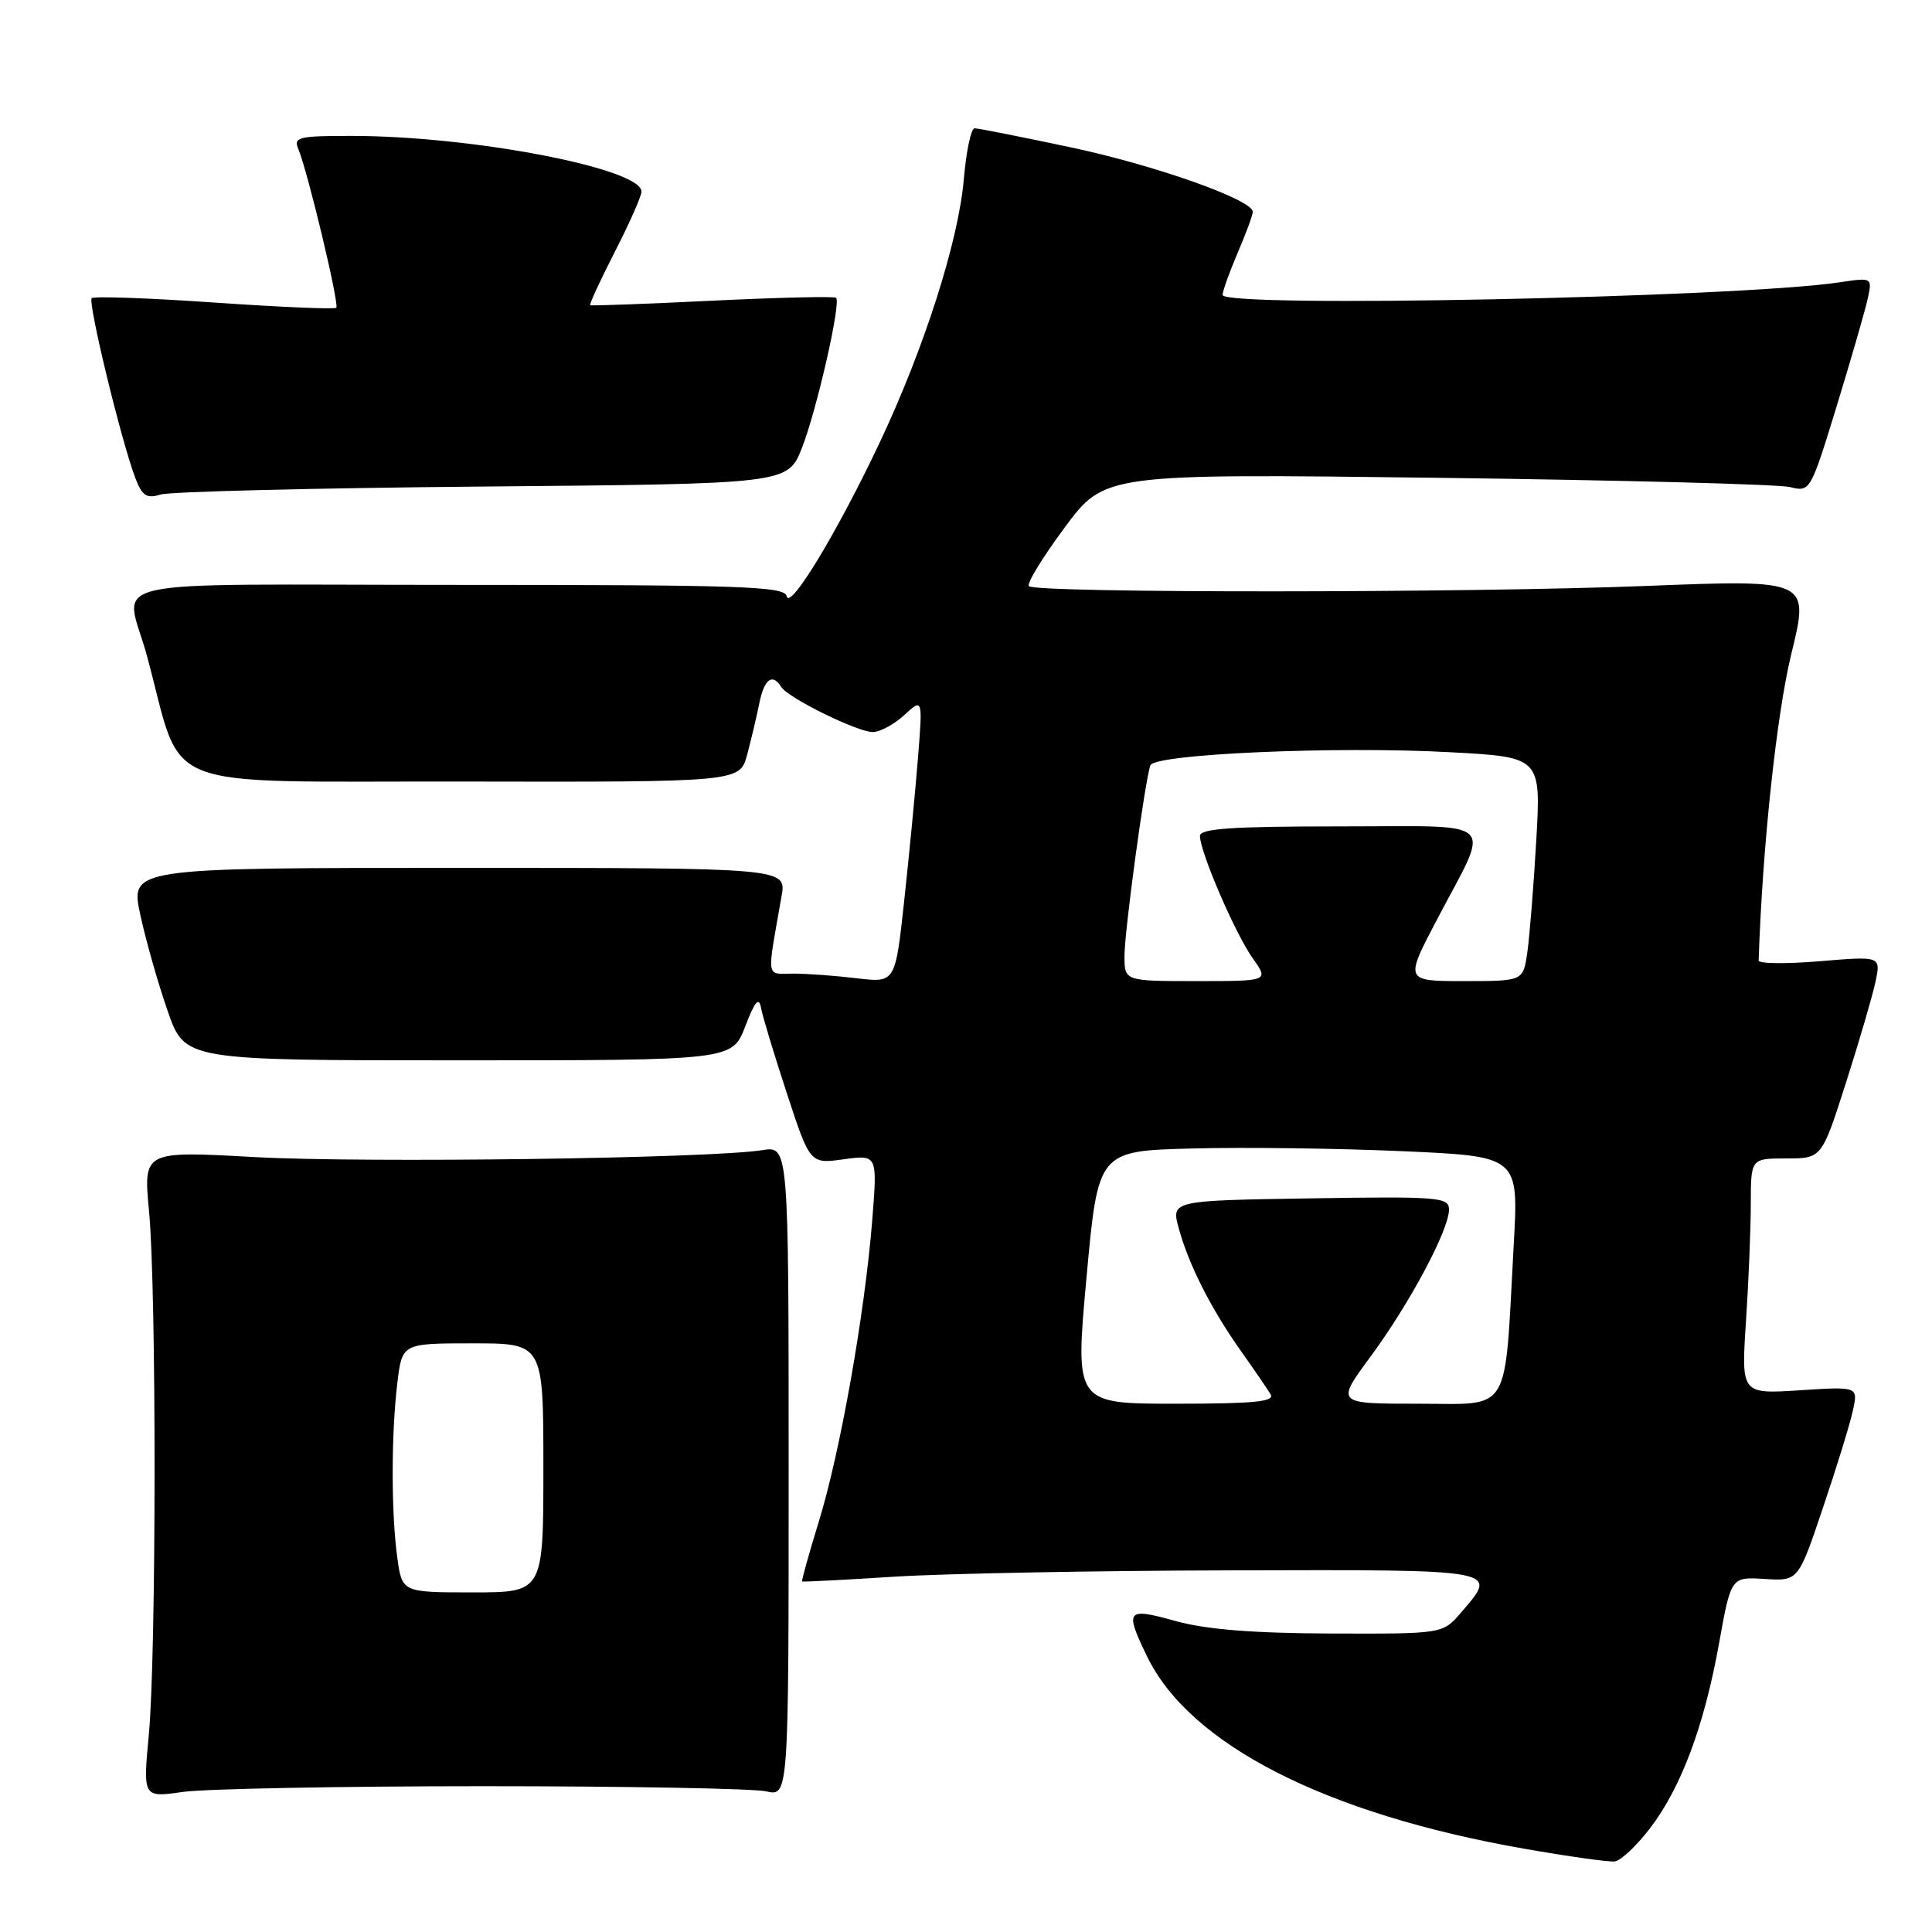 <?xml version="1.0" encoding="UTF-8" standalone="no"?>
<!DOCTYPE svg PUBLIC "-//W3C//DTD SVG 1.1//EN" "http://www.w3.org/Graphics/SVG/1.1/DTD/svg11.dtd" >
<svg xmlns="http://www.w3.org/2000/svg" xmlns:xlink="http://www.w3.org/1999/xlink" version="1.1" viewBox="0 0 256 256">
 <g >
 <path fill="currentColor"
d=" M 218.62 242.28 C 222.78 236.83 225.82 228.68 227.79 217.72 C 229.37 208.94 229.37 208.94 233.83 209.22 C 238.28 209.50 238.28 209.50 241.54 199.82 C 243.34 194.50 245.13 188.70 245.51 186.93 C 246.22 183.72 246.22 183.72 238.47 184.22 C 230.72 184.72 230.72 184.72 231.35 175.11 C 231.70 169.82 231.99 162.80 231.99 159.50 C 232.00 153.50 232.00 153.50 236.69 153.50 C 241.39 153.50 241.39 153.50 244.59 143.50 C 246.35 138.00 248.11 131.97 248.51 130.10 C 249.23 126.69 249.23 126.69 241.11 127.37 C 236.65 127.74 233.01 127.70 233.03 127.27 C 233.53 112.20 235.41 94.63 237.36 86.64 C 239.77 76.79 239.77 76.79 218.14 77.64 C 194.42 78.58 137.27 78.60 136.33 77.67 C 136.01 77.35 138.14 73.86 141.06 69.92 C 146.37 62.76 146.37 62.76 190.43 63.31 C 214.67 63.62 235.71 64.17 237.19 64.54 C 239.85 65.20 239.91 65.11 243.36 53.85 C 245.27 47.61 247.12 41.21 247.47 39.63 C 248.10 36.76 248.10 36.76 243.75 37.41 C 230.29 39.43 162.00 40.83 162.00 39.08 C 162.00 38.58 162.90 36.07 164.00 33.50 C 165.10 30.93 166.00 28.49 166.00 28.07 C 166.00 26.47 153.01 21.87 141.73 19.49 C 135.27 18.12 129.61 17.00 129.14 17.00 C 128.67 17.00 128.03 20.04 127.71 23.75 C 127.01 31.96 122.43 46.25 116.49 58.80 C 110.88 70.64 104.63 80.95 104.24 79.00 C 103.99 77.69 98.33 77.50 60.52 77.50 C 11.38 77.50 16.62 76.29 19.50 87.00 C 24.40 105.20 20.11 103.49 61.11 103.56 C 98.02 103.63 98.02 103.63 99.00 100.01 C 99.53 98.02 100.26 94.95 100.61 93.20 C 101.26 89.97 102.35 89.15 103.51 91.02 C 104.41 92.47 113.60 97.00 115.65 97.00 C 116.60 97.00 118.47 95.99 119.82 94.75 C 122.27 92.50 122.27 92.50 121.63 100.50 C 121.28 104.90 120.46 113.39 119.81 119.37 C 118.63 130.23 118.63 130.23 113.56 129.63 C 110.78 129.29 106.99 129.01 105.14 129.01 C 101.42 129.00 101.58 130.06 103.56 118.75 C 104.22 115.00 104.22 115.00 60.73 115.00 C 17.24 115.00 17.24 115.00 18.60 121.25 C 19.34 124.69 20.98 130.43 22.23 134.00 C 24.50 140.50 24.50 140.50 60.76 140.50 C 97.02 140.50 97.02 140.50 98.75 136.00 C 100.00 132.72 100.56 132.04 100.83 133.50 C 101.02 134.60 102.57 139.71 104.26 144.86 C 107.33 154.23 107.33 154.23 111.80 153.61 C 116.27 153.00 116.27 153.00 115.57 161.75 C 114.57 174.19 111.33 192.41 108.51 201.58 C 107.18 205.89 106.18 209.48 106.29 209.55 C 106.41 209.63 111.90 209.34 118.50 208.92 C 125.10 208.50 145.24 208.12 163.25 208.08 C 199.12 207.99 198.58 207.89 193.58 213.69 C 191.17 216.50 191.17 216.50 176.33 216.45 C 165.93 216.41 159.78 215.91 155.75 214.79 C 149.25 212.98 149.00 213.30 151.99 219.48 C 157.65 231.17 175.66 240.36 201.94 244.96 C 207.75 245.98 213.15 246.74 213.95 246.65 C 214.75 246.56 216.85 244.59 218.62 242.28 Z  M 64.00 236.68 C 82.97 236.68 99.85 236.99 101.50 237.36 C 104.50 238.05 104.50 238.05 104.50 194.94 C 104.50 151.84 104.50 151.84 101.00 152.40 C 94.20 153.50 48.30 154.12 33.75 153.32 C 18.99 152.50 18.99 152.50 19.75 160.50 C 20.74 171.01 20.72 219.19 19.72 229.85 C 18.94 238.20 18.94 238.20 24.22 237.44 C 27.12 237.03 45.02 236.68 64.00 236.68 Z  M 63.94 64.47 C 104.38 64.12 104.38 64.12 106.26 59.35 C 108.22 54.36 111.46 40.13 110.79 39.46 C 110.58 39.24 103.22 39.42 94.45 39.84 C 85.68 40.27 78.37 40.54 78.21 40.44 C 78.06 40.34 79.52 37.17 81.46 33.38 C 83.40 29.60 84.99 26.00 85.00 25.39 C 85.01 22.33 62.64 18.02 46.64 18.01 C 39.54 18.00 38.86 18.17 39.53 19.75 C 40.76 22.66 44.99 40.34 44.56 40.78 C 44.34 41.00 37.07 40.69 28.41 40.09 C 19.75 39.49 12.44 39.23 12.15 39.51 C 11.61 40.06 16.09 58.54 17.94 63.36 C 18.84 65.71 19.43 66.10 21.27 65.53 C 22.50 65.14 41.70 64.67 63.94 64.47 Z  M 143.97 169.25 C 145.50 152.50 145.50 152.50 158.00 152.18 C 164.88 152.00 177.41 152.16 185.86 152.54 C 201.23 153.22 201.23 153.22 200.58 164.86 C 199.32 187.79 200.40 186.00 187.91 186.00 C 177.00 186.00 177.00 186.00 181.61 179.75 C 186.79 172.72 192.00 162.96 192.00 160.28 C 192.00 158.63 190.68 158.52 173.59 158.79 C 155.18 159.08 155.18 159.08 156.20 162.79 C 157.53 167.62 160.46 173.40 164.42 179.00 C 166.17 181.47 167.94 184.06 168.36 184.75 C 168.95 185.73 166.19 186.00 155.78 186.00 C 142.44 186.00 142.44 186.00 143.97 169.25 Z  M 149.00 126.68 C 149.00 123.38 151.70 103.50 152.43 101.41 C 152.96 99.91 176.97 98.85 192.09 99.67 C 204.20 100.32 204.20 100.32 203.56 111.41 C 203.21 117.51 202.67 124.19 202.37 126.25 C 201.82 130.00 201.82 130.00 193.97 130.00 C 186.12 130.00 186.12 130.00 190.46 121.75 C 197.57 108.21 198.93 109.50 177.49 109.50 C 163.21 109.50 159.00 109.79 159.00 110.77 C 159.00 112.87 163.70 123.77 166.00 126.99 C 168.14 130.00 168.14 130.00 158.57 130.00 C 149.00 130.00 149.00 130.00 149.00 126.68 Z  M 52.64 206.36 C 51.83 200.47 51.83 190.03 52.65 183.25 C 53.28 178.00 53.28 178.00 62.64 178.00 C 72.00 178.00 72.00 178.00 72.00 194.50 C 72.00 211.00 72.00 211.00 62.64 211.00 C 53.27 211.00 53.27 211.00 52.64 206.36 Z "/>
</g>
</svg>